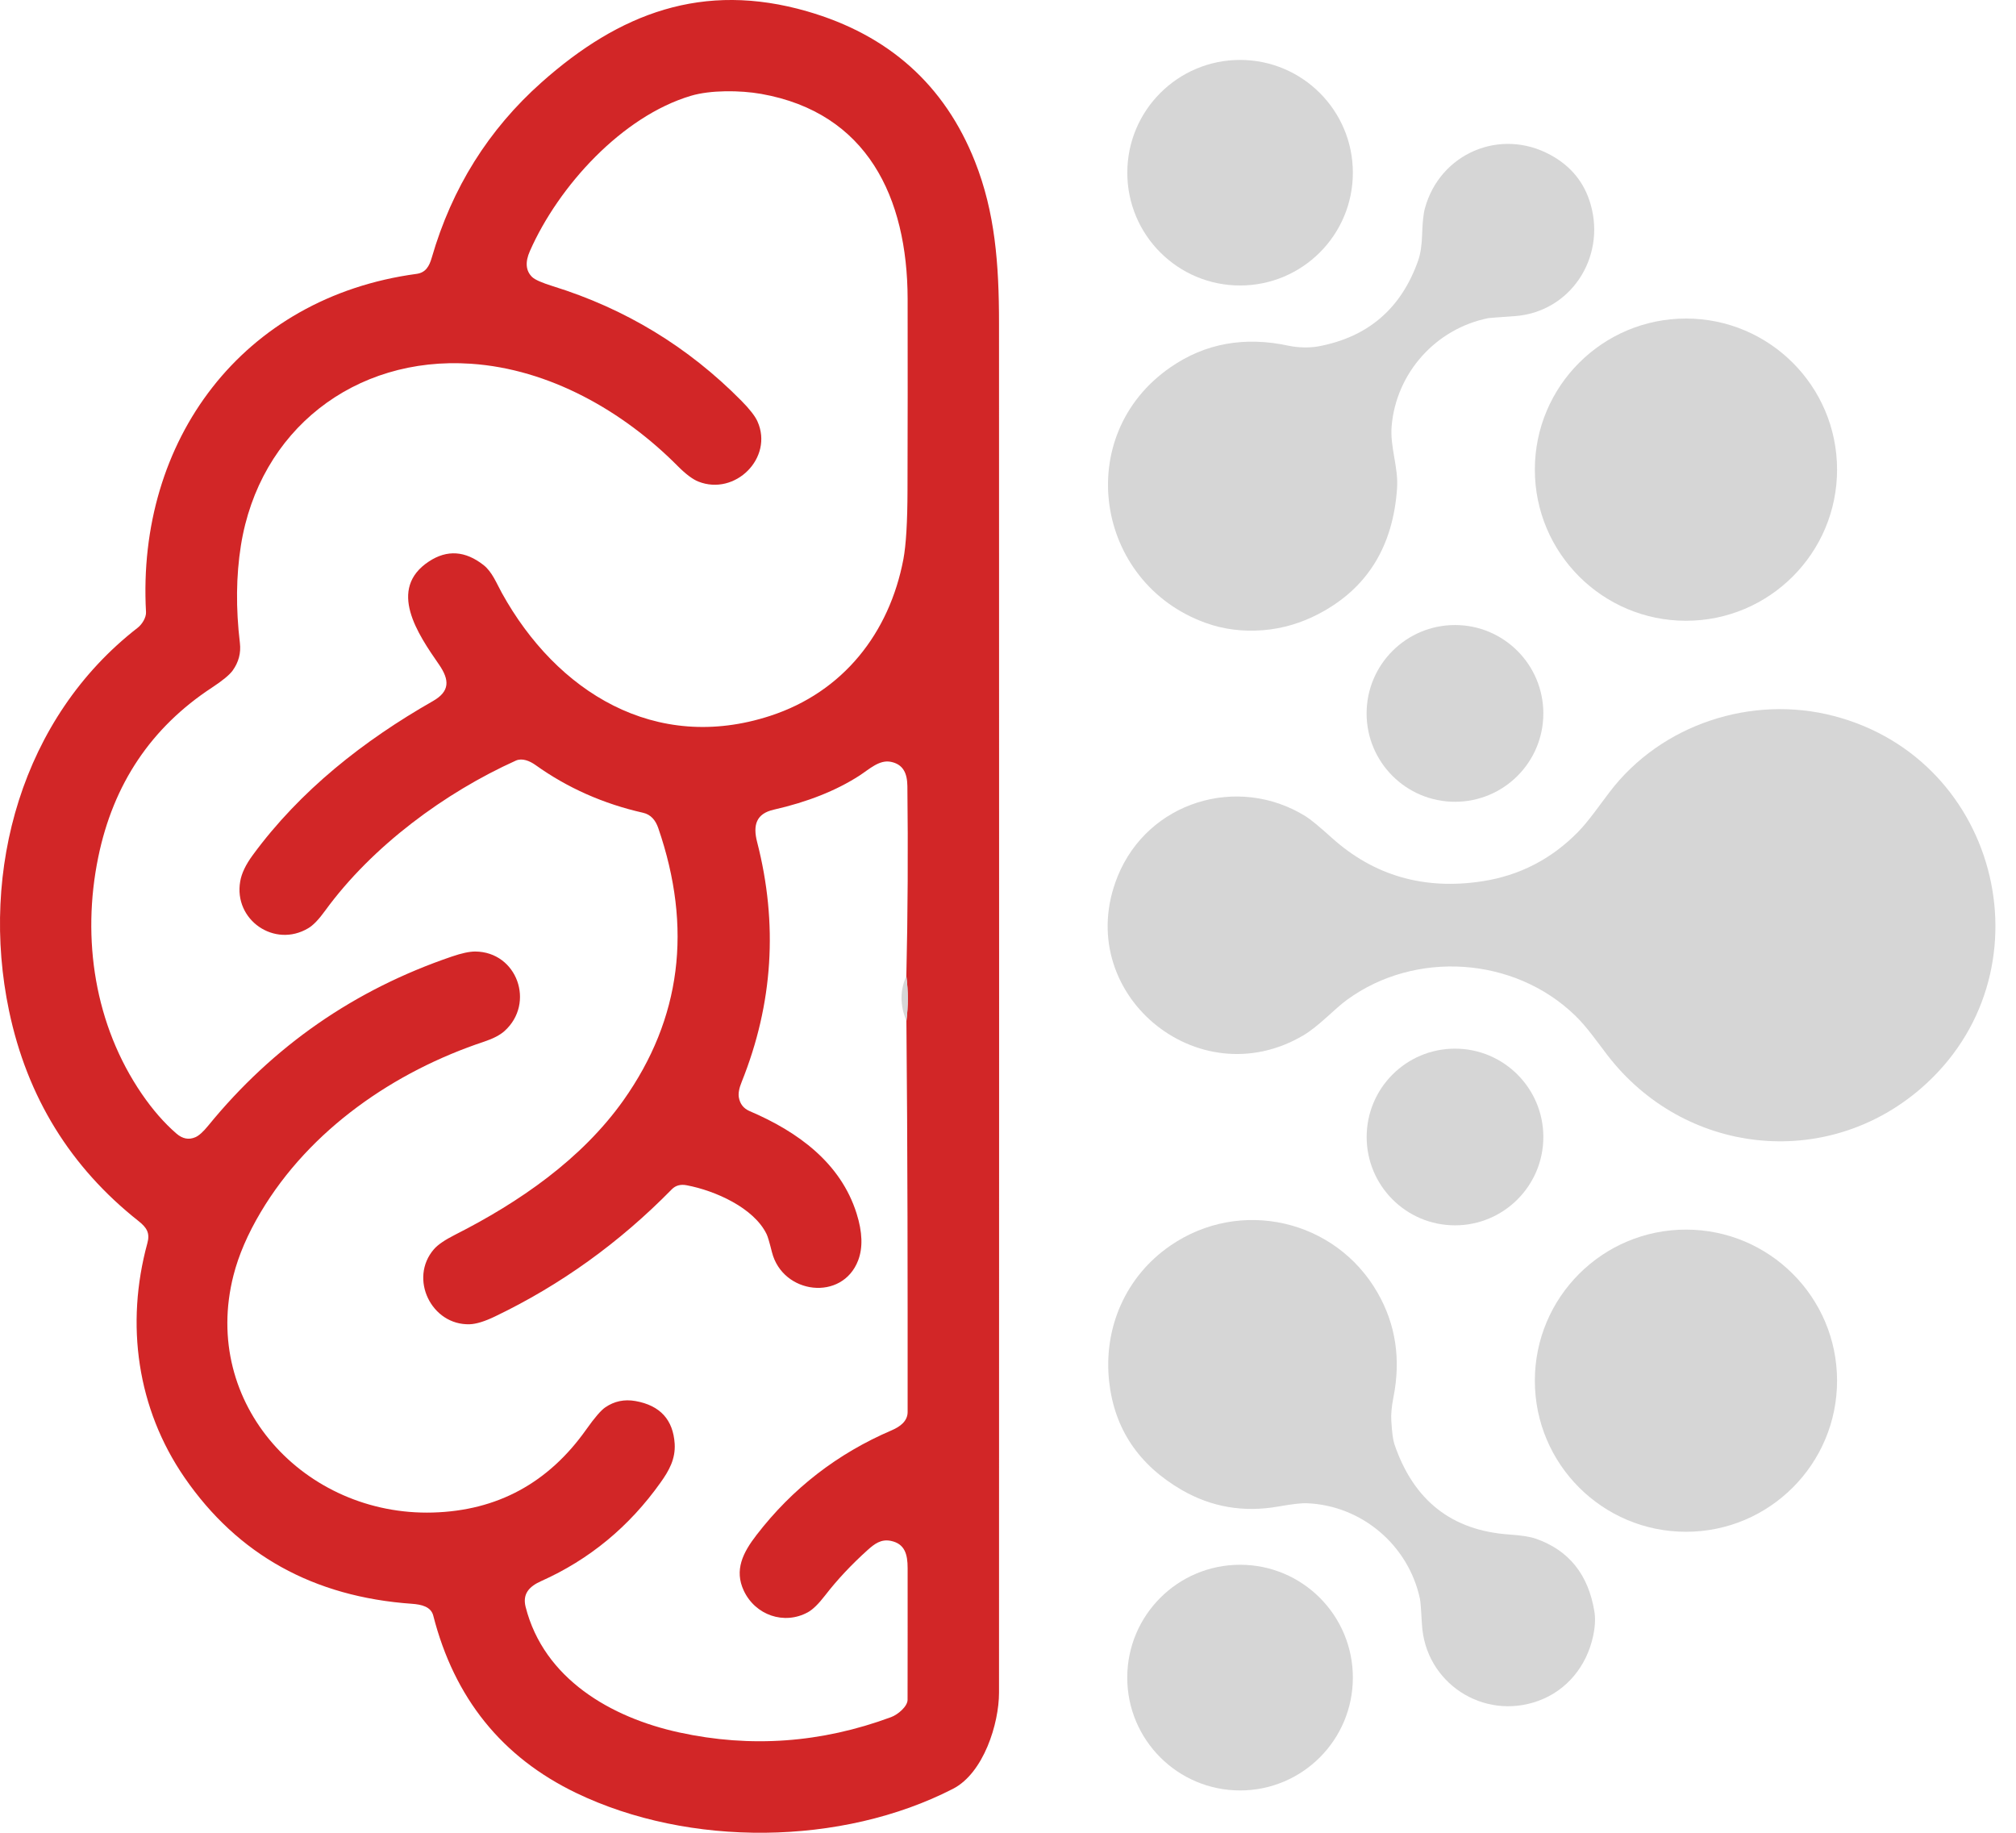 <svg width="33" height="30" viewBox="0 0 33 30" fill="none" xmlns="http://www.w3.org/2000/svg">
<g id="Group 8188">
<path id="Vector" d="M0.148 16.545C-0.334 14.247 0.358 11.746 2.253 10.276C2.325 10.22 2.395 10.109 2.39 10.018C2.235 7.209 3.965 4.868 6.819 4.483C6.967 4.463 7.026 4.36 7.067 4.219C7.398 3.076 7.997 2.119 8.866 1.347C10.138 0.216 11.505 -0.308 13.214 0.186C14.548 0.572 15.463 1.391 15.959 2.643C16.288 3.474 16.353 4.317 16.353 5.293C16.355 12.764 16.355 20.234 16.353 27.705C16.353 28.214 16.101 29.022 15.6 29.28C13.776 30.217 11.28 30.239 9.431 29.348C8.216 28.763 7.437 27.795 7.092 26.445C7.054 26.297 6.895 26.263 6.746 26.252C5.133 26.139 3.892 25.45 3.021 24.186C2.244 23.058 2.05 21.677 2.412 20.35C2.458 20.184 2.403 20.095 2.27 19.989C1.151 19.105 0.444 17.956 0.148 16.545ZM14.837 16.71C14.867 16.465 14.867 16.221 14.836 15.978C14.86 14.944 14.865 13.907 14.853 12.866C14.85 12.662 14.788 12.511 14.582 12.47C14.393 12.432 14.23 12.591 14.063 12.699C13.683 12.943 13.217 13.128 12.666 13.253C12.379 13.318 12.322 13.505 12.393 13.781C12.738 15.121 12.654 16.43 12.142 17.706C12.098 17.812 12.083 17.898 12.094 17.962C12.113 18.07 12.171 18.144 12.27 18.187C13.065 18.526 13.762 19.037 14.022 19.864C14.118 20.169 14.126 20.424 14.047 20.631C13.79 21.305 12.812 21.19 12.636 20.496C12.596 20.336 12.567 20.238 12.549 20.202C12.341 19.772 11.711 19.49 11.24 19.401C11.14 19.382 11.059 19.404 10.997 19.467C10.141 20.34 9.177 21.033 8.104 21.548C7.934 21.63 7.796 21.672 7.691 21.676C7.063 21.698 6.688 20.927 7.103 20.448C7.167 20.374 7.283 20.295 7.451 20.21C8.496 19.681 9.522 18.975 10.207 18.008C11.149 16.676 11.339 15.191 10.775 13.554C10.731 13.426 10.654 13.333 10.527 13.304C9.876 13.157 9.29 12.897 8.768 12.524C8.67 12.454 8.547 12.404 8.444 12.45C7.291 12.97 6.095 13.845 5.322 14.907C5.218 15.051 5.126 15.147 5.045 15.194C4.493 15.523 3.822 15.057 3.932 14.427C3.954 14.296 4.023 14.152 4.138 13.996C4.914 12.938 5.956 12.12 7.086 11.476C7.365 11.317 7.362 11.132 7.185 10.876C6.842 10.381 6.334 9.641 7.023 9.189C7.319 8.995 7.616 9.015 7.915 9.249C8.057 9.361 8.127 9.547 8.215 9.706C9.111 11.326 10.727 12.332 12.609 11.717C13.801 11.328 14.558 10.363 14.788 9.152C14.831 8.92 14.854 8.545 14.855 8.025C14.858 6.98 14.859 5.935 14.857 4.891C14.853 3.229 14.195 1.845 12.46 1.537C12.112 1.476 11.628 1.473 11.31 1.568C10.182 1.904 9.143 3.047 8.675 4.107C8.593 4.291 8.606 4.433 8.711 4.535C8.757 4.579 8.87 4.628 9.048 4.684C10.235 5.052 11.264 5.677 12.136 6.56C12.273 6.699 12.361 6.812 12.4 6.9C12.664 7.495 12.034 8.121 11.432 7.883C11.339 7.846 11.228 7.763 11.097 7.632C10.198 6.725 8.99 6.04 7.709 5.954C5.803 5.825 4.243 7.043 3.943 8.931C3.865 9.425 3.859 9.957 3.927 10.526C3.946 10.688 3.907 10.838 3.809 10.975C3.756 11.048 3.643 11.141 3.468 11.256C2.475 11.908 1.854 12.833 1.608 14.032C1.333 15.371 1.552 16.78 2.32 17.904C2.499 18.165 2.688 18.382 2.888 18.555C2.987 18.641 3.09 18.661 3.197 18.615C3.254 18.591 3.325 18.528 3.408 18.426C4.471 17.123 5.801 16.2 7.397 15.657C7.558 15.602 7.685 15.575 7.779 15.575C8.465 15.58 8.765 16.421 8.258 16.877C8.184 16.943 8.073 17.001 7.926 17.05C6.454 17.539 5.072 18.489 4.268 19.841C4.055 20.2 3.906 20.545 3.822 20.875C3.283 22.986 4.992 24.817 7.086 24.758C8.14 24.728 8.976 24.275 9.596 23.399C9.734 23.204 9.838 23.084 9.907 23.037C10.055 22.935 10.22 22.901 10.402 22.933C10.806 23.005 11.019 23.239 11.044 23.634C11.058 23.881 10.953 24.071 10.812 24.268C10.299 24.99 9.647 25.528 8.857 25.881C8.663 25.968 8.55 26.089 8.604 26.303C8.903 27.479 9.999 28.114 11.119 28.358C12.29 28.613 13.446 28.529 14.586 28.107C14.698 28.066 14.855 27.932 14.856 27.825C14.857 27.106 14.858 26.387 14.857 25.668C14.857 25.443 14.812 25.267 14.578 25.221C14.421 25.191 14.316 25.27 14.204 25.37C13.935 25.612 13.703 25.86 13.506 26.115C13.398 26.255 13.304 26.347 13.223 26.391C12.836 26.602 12.364 26.439 12.175 26.037C12.018 25.701 12.158 25.417 12.384 25.125C12.97 24.364 13.707 23.793 14.596 23.412C14.734 23.353 14.857 23.262 14.857 23.113C14.858 20.979 14.857 18.845 14.837 16.71Z" fill="#D22627"/>
<path id="Vector_2" d="M20.299 4.673C21.318 4.673 22.145 3.847 22.145 2.827C22.145 1.808 21.318 0.981 20.299 0.981C19.279 0.981 18.453 1.808 18.453 2.827C18.453 3.847 19.279 4.673 20.299 4.673Z" fill="#D6D6D6"/>
<path id="Vector_3" d="M23.214 4.264C23.252 4.156 23.274 4.013 23.279 3.835C23.285 3.639 23.3 3.497 23.325 3.408C23.568 2.517 24.551 2.085 25.38 2.536C25.719 2.72 25.939 2.993 26.04 3.355C26.284 4.225 25.704 5.112 24.79 5.175C24.521 5.194 24.379 5.204 24.365 5.207C23.506 5.378 22.855 6.101 22.78 6.974C22.75 7.31 22.892 7.65 22.869 7.988C22.804 8.951 22.374 9.639 21.579 10.052C21.29 10.202 20.991 10.289 20.681 10.315C20.343 10.342 20.026 10.302 19.73 10.194C17.92 9.538 17.546 7.124 19.161 6.011C19.726 5.62 20.372 5.503 21.098 5.66C21.242 5.691 21.436 5.696 21.578 5.67C22.392 5.519 22.938 5.05 23.214 4.264Z" fill="#D6D6D6"/>
<path id="Vector_4" d="M27.598 10.161C28.963 10.161 30.071 9.053 30.071 7.687C30.071 6.321 28.963 5.214 27.598 5.214C26.232 5.214 25.124 6.321 25.124 7.687C25.124 9.053 26.232 10.161 27.598 10.161Z" fill="#D6D6D6"/>
<path id="Vector_5" d="M23.817 13.124C24.616 13.124 25.263 12.477 25.263 11.678C25.263 10.879 24.616 10.231 23.817 10.231C23.018 10.231 22.37 10.879 22.37 11.678C22.37 12.477 23.018 13.124 23.817 13.124Z" fill="#D6D6D6"/>
<path id="Vector_6" d="M21.34 16.944C19.601 17.978 17.531 16.238 18.294 14.347C18.789 13.121 20.261 12.672 21.373 13.362C21.451 13.41 21.591 13.526 21.796 13.71C22.486 14.333 23.309 14.572 24.265 14.425C24.874 14.331 25.396 14.062 25.832 13.617C26.002 13.443 26.177 13.189 26.346 12.967C27.193 11.851 28.678 11.371 30.015 11.719C32.768 12.434 33.595 15.96 31.439 17.82C29.882 19.162 27.566 18.905 26.31 17.269C26.139 17.046 25.974 16.807 25.785 16.624C24.784 15.654 23.163 15.554 22.051 16.364C21.84 16.518 21.593 16.793 21.34 16.944Z" fill="#D6D6D6"/>
<path id="Vector_7" d="M14.836 15.978C14.867 16.221 14.868 16.465 14.837 16.71C14.731 16.456 14.73 16.212 14.836 15.978Z" fill="#D6D6D6"/>
<path id="Vector_8" d="M23.817 20.057C24.615 20.057 25.263 19.409 25.263 18.611C25.263 17.812 24.615 17.165 23.817 17.165C23.018 17.165 22.371 17.812 22.371 18.611C22.371 19.409 23.018 20.057 23.817 20.057Z" fill="#D6D6D6"/>
<path id="Vector_9" d="M19.346 24.39C18.639 23.98 18.242 23.389 18.156 22.616C18.058 21.735 18.427 20.893 19.155 20.391C20.3 19.601 21.864 19.959 22.551 21.163C22.847 21.68 22.933 22.25 22.809 22.873C22.78 23.02 22.768 23.147 22.774 23.253C22.785 23.441 22.802 23.569 22.824 23.636C23.137 24.56 23.764 25.054 24.708 25.118C24.902 25.131 25.045 25.154 25.136 25.185C25.679 25.373 26 25.771 26.099 26.38C26.118 26.497 26.11 26.634 26.076 26.789C25.969 27.276 25.645 27.673 25.18 27.841C24.278 28.168 23.328 27.544 23.276 26.588C23.263 26.352 23.252 26.212 23.243 26.169C23.055 25.293 22.291 24.642 21.393 24.606C21.304 24.602 21.149 24.62 20.929 24.659C20.359 24.76 19.832 24.67 19.346 24.39Z" fill="#D6D6D6"/>
<path id="Vector_10" d="M27.598 25.073C28.963 25.073 30.071 23.966 30.071 22.6C30.071 21.234 28.963 20.127 27.598 20.127C26.232 20.127 25.124 21.234 25.124 22.6C25.124 23.966 26.232 25.073 27.598 25.073Z" fill="#D6D6D6"/>
<path id="Vector_11" d="M20.299 29.307C21.319 29.307 22.145 28.48 22.145 27.46C22.145 26.44 21.319 25.613 20.299 25.613C19.279 25.613 18.452 26.44 18.452 27.46C18.452 28.48 19.279 29.307 20.299 29.307Z" fill="#D6D6D6"/>
</g>
</svg>
